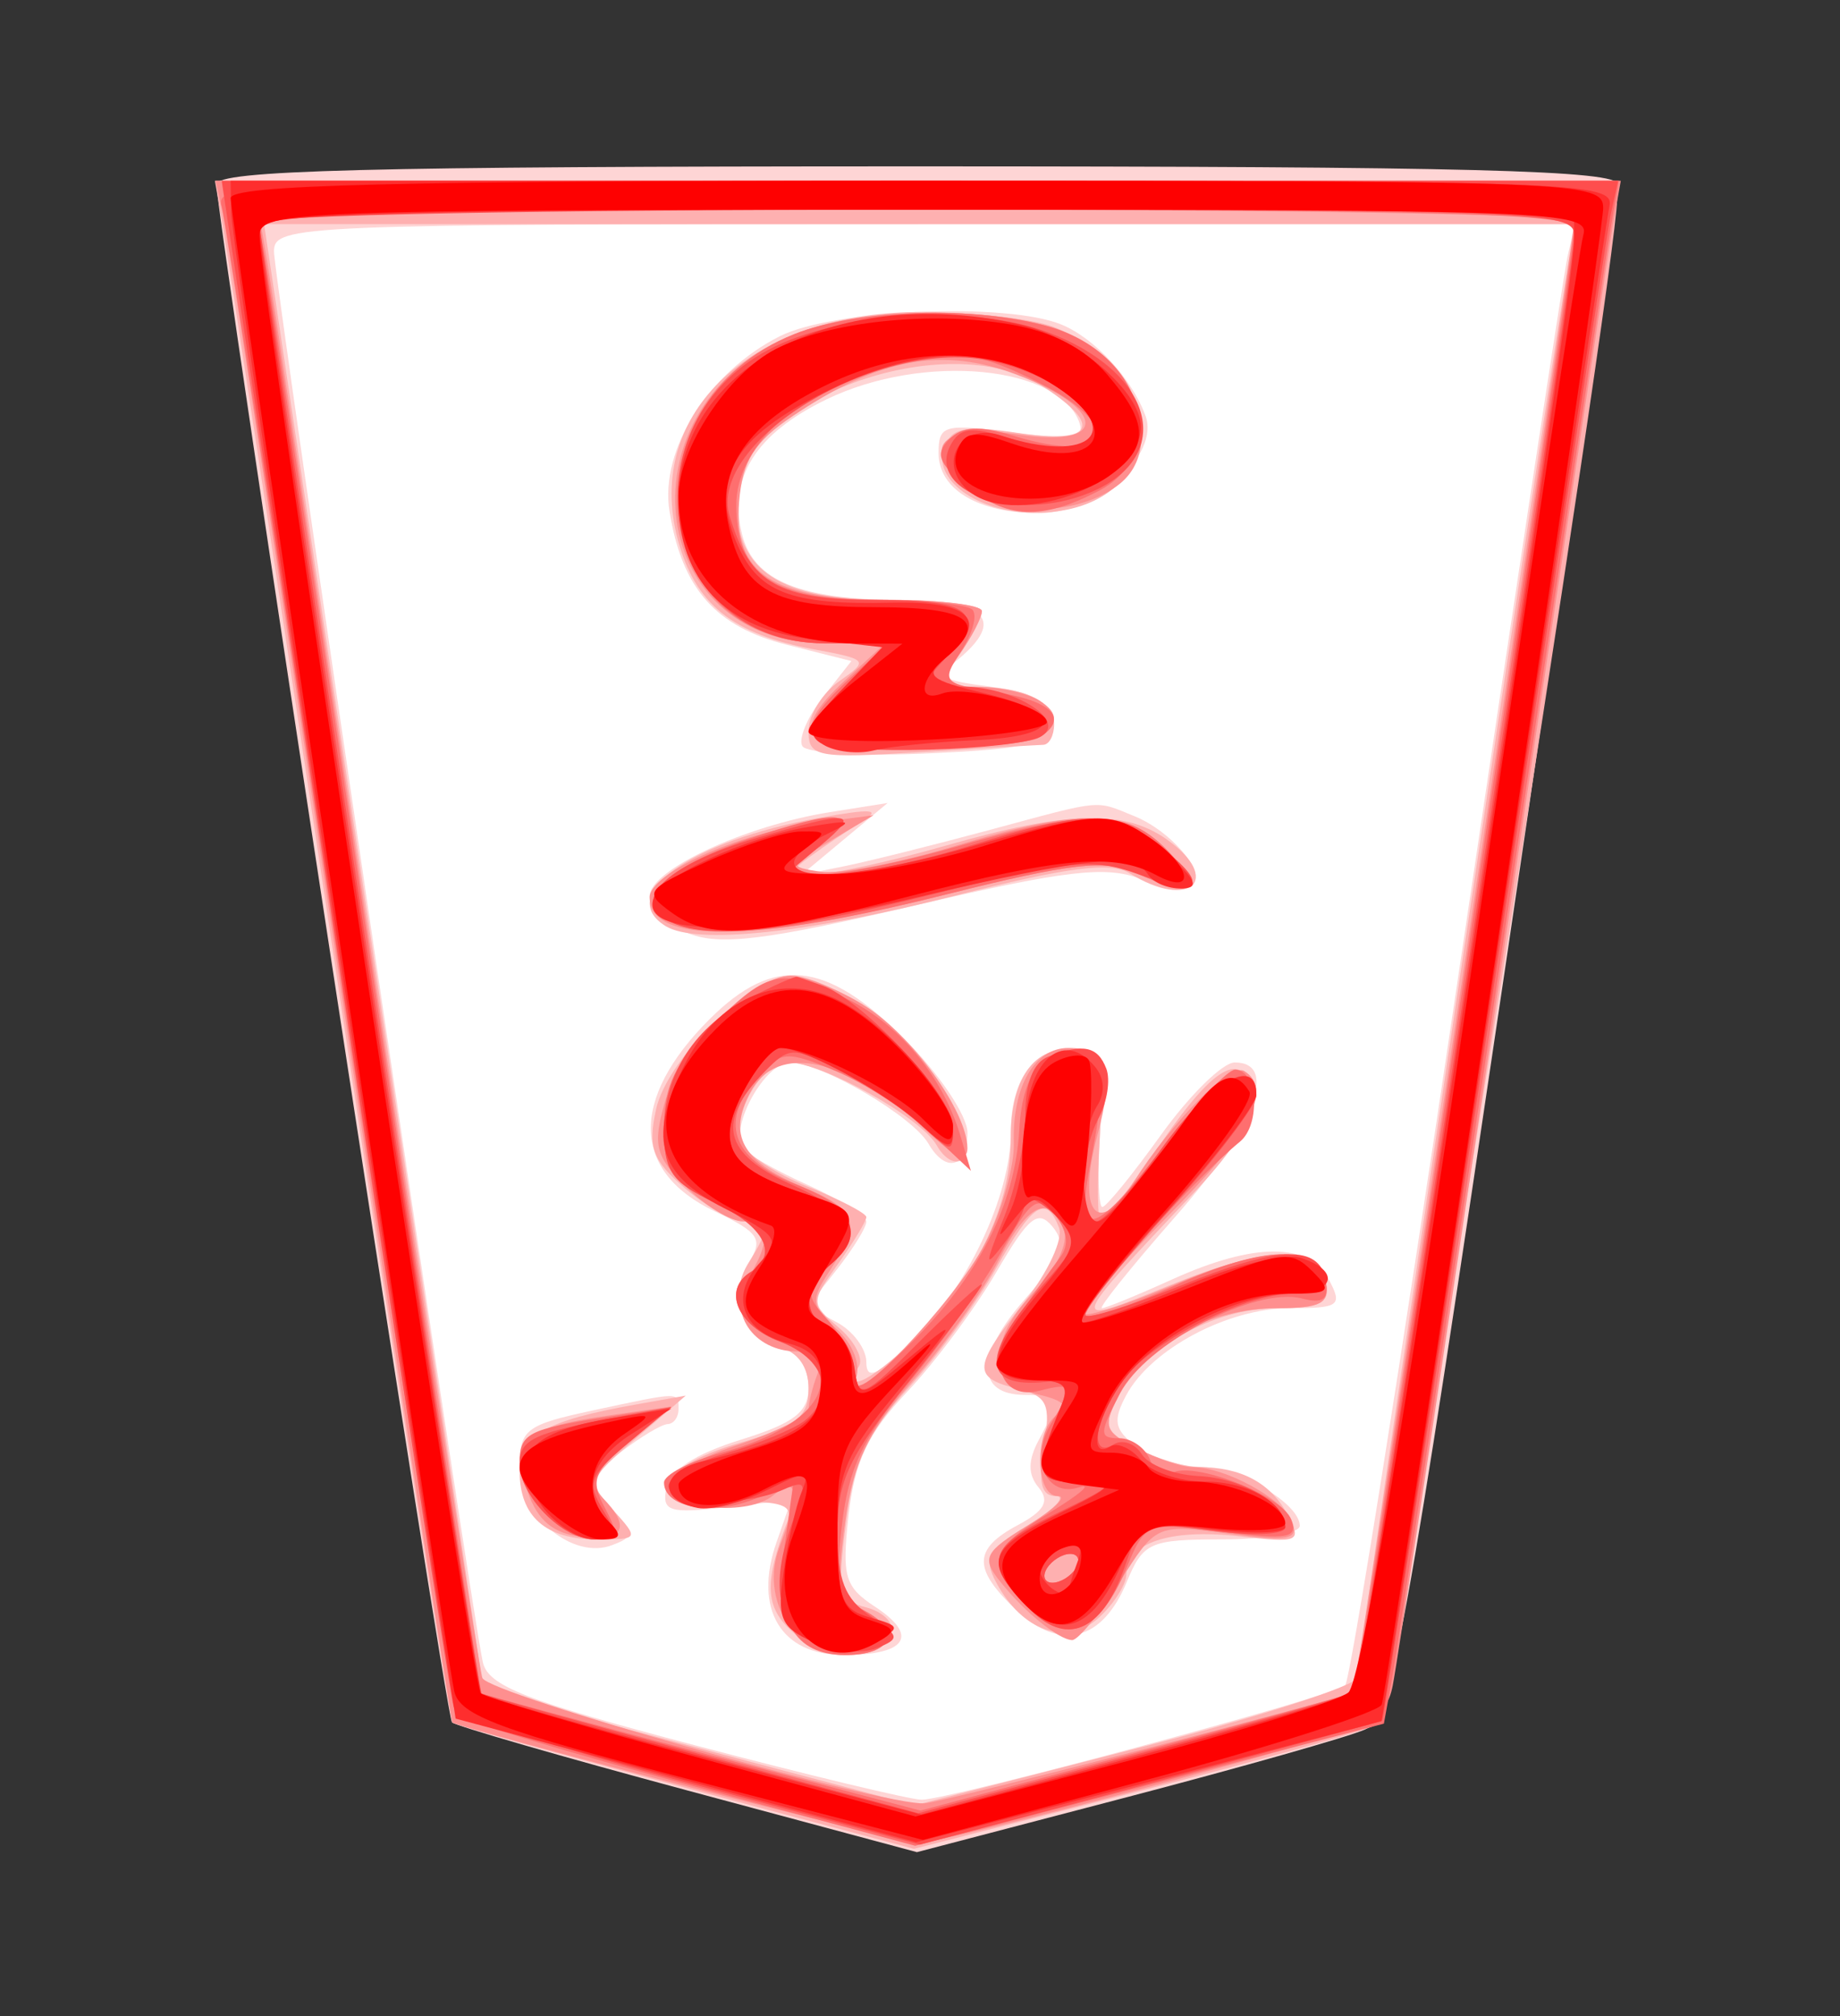 <?xml version="1.0" encoding="UTF-8" standalone="no"?>
<!-- Created with Inkscape (http://www.inkscape.org/) -->

<svg
   viewBox="0 0 35.35 38.72"
   id="svg3831"
   version="1.1"
   inkscape:version="1.3.2 (091e20e, 2023-11-25, custom)"
   sodipodi:docname="Uma.svg"
   xmlns:inkscape="http://www.inkscape.org/namespaces/inkscape"
   xmlns:sodipodi="http://sodipodi.sourceforge.net/DTD/sodipodi-0.dtd"
   xmlns="http://www.w3.org/2000/svg"
   xmlns:svg="http://www.w3.org/2000/svg"
   xmlns:rdf="http://www.w3.org/1999/02/22-rdf-syntax-ns#"
   xmlns:cc="http://creativecommons.org/ns#"
   xmlns:dc="http://purl.org/dc/elements/1.1/">
  <rect x="0" y="0" width="35.35" height="38.72" fill="#333333" stroke="none"/>
  <defs
     id="defs3833" />
  <sodipodi:namedview
     id="base"
     pagecolor="#ffffff"
     bordercolor="#666666"
     borderopacity="1.0"
     inkscape:pageopacity="0.0"
     inkscape:pageshadow="2"
     inkscape:zoom="14.178719"
     inkscape:cx="17.667322"
     inkscape:cy="19.36"
     inkscape:document-units="px"
     inkscape:current-layer="layer1"
     showgrid="false"
     inkscape:window-width="1292"
     inkscape:window-height="745"
     inkscape:window-x="-8"
     inkscape:window-y="-8"
     inkscape:window-maximized="1"
     fit-margin-top="0"
     fit-margin-left="0"
     fit-margin-right="0"
     fit-margin-bottom="0"
     inkscape:showpageshadow="0"
     inkscape:pagecheckerboard="1"
     inkscape:deskcolor="#d1d1d1" />
  <g
     inkscape:label="Layer 1"
     inkscape:groupmode="layer"
     id="layer1"
     transform="matrix(-0.647,0,0,-0.647,295.012,442.724)">
    <path
       sodipodi:nodetypes="cccccc"
       inkscape:connector-curvature="0"
       id="path3885"
       d="m 425.274,573.045 30.431,-9.218 31.441,8.839 16.415,104.046 -94.07,-0.505 z"
       style="fill:#ffffff;fill-opacity:1;stroke:none"
       transform="matrix(0.429,0,0,0.429,232.893,387.992)" />
    <path
       inkscape:connector-curvature="0"
       id="path3864"
       d="m 628.037,693.013 c -0.02,-0.688 3.458,-24.819 7.729,-53.626 7.052,-47.566 7.95,-52.458 9.786,-53.276 1.112,-0.495 8.546,-2.607 16.521,-4.693 l 14.5,-3.793 15.86,4.262 c 8.723,2.344 16.068,4.47 16.322,4.724 0.435,0.435 16.257,103.726 16.299,106.401 0.015,0.983 -10.337,1.25 -48.481,1.25 -38.114,0 -48.508,-0.268 -48.536,-1.25 z m 93.036,-4.633 c 0,-1.95 -13.643,-94.073 -14.457,-97.617 -0.378,-1.648 -2.973,-2.662 -14.751,-5.762 -7.861,-2.069 -14.893,-3.757 -15.627,-3.75 -1.98,0.018 -28.56,7.181 -29.303,7.897 -0.351,0.338 -3.845,22.215 -7.764,48.615 -3.919,26.4 -7.353,49.013 -7.631,50.25 l -0.506,2.25 h 45.019 c 43.422,0 45.019,-0.067 45.019,-1.883 z m -54.5,-5.062 c -2.325,-0.952 -4.92,-3.779 -5.838,-6.36 -0.946,-2.662 3.486,-6.694 7.358,-6.694 4.227,0 6.98,1.642 6.98,4.164 0,1.94 -0.375,2.044 -5.099,1.417 -3.956,-0.525 -5.003,-0.385 -4.671,0.621 1.327,4.02 10.813,4.924 17.534,1.67 4.905,-2.374 6.815,-5.43 5.835,-9.334 -0.811,-3.232 -4.025,-4.538 -11.164,-4.538 -5.772,0 -7.063,-1.414 -3.77,-4.128 1.483,-1.222 1.237,-1.427 -2.25,-1.872 -2.976,-0.38 -3.915,-0.948 -3.915,-2.365 0,-1.637 1.002,-1.913 8.189,-2.253 4.504,-0.213 8.435,0.011 8.736,0.498 0.301,0.487 -0.339,2.012 -1.422,3.389 l -1.969,2.503 4.466,1.125 c 4.938,1.243 7.272,3.9 8.126,9.248 0.679,4.256 -2.712,9.625 -7.647,12.104 -3.701,1.859 -15.694,2.356 -19.48,0.806 z m -5.035,-34.006 c -2.553,-1.035 -4.972,-3.875 -4.07,-4.777 0.374,-0.374 2.008,-0.179 3.631,0.433 2.431,0.918 5.197,0.589 15.712,-1.866 10.128,-2.365 13.329,-2.764 15.511,-1.934 1.512,0.576 2.75,1.749 2.75,2.607 0,1.8 -6.604,4.872 -12.486,5.806 l -3.986,0.633 2.986,-2.488 2.986,-2.488 -3,0.607 c -1.65,0.334 -6.179,1.465 -10.064,2.512 -7.909,2.133 -7.223,2.067 -9.971,0.953 z m 15.903,-15.417 c -2.425,-2.425 -4.368,-5.317 -4.368,-6.5 0,-2.41 1.497,-2.827 2.7,-0.753 1.107,1.909 7.42,5.613 9.574,5.617 1.737,0.004 4.197,-4.425 3.281,-5.907 -0.252,-0.408 -2.281,-1.564 -4.507,-2.568 -2.227,-1.004 -4.048,-2.147 -4.048,-2.539 0,-0.392 0.914,-1.876 2.032,-3.296 l 2.032,-2.583 -2.032,-1.087 c -1.117,-0.598 -2.032,-1.831 -2.032,-2.739 0,-1.264 -0.705,-0.976 -3.003,1.225 -3.916,3.752 -6.997,10.221 -6.997,14.691 0,3.904 -1.904,6.175 -4.702,5.607 -1.507,-0.305 -1.746,-1.21 -1.477,-5.583 0.177,-2.87 0.107,-5.218 -0.156,-5.218 -0.263,0 -2.094,2.25 -4.07,5 -1.976,2.75 -4.268,5 -5.094,5 -3.064,0 -1.36,-4.44 4.083,-10.639 3.072,-3.498 5.371,-6.361 5.109,-6.361 -0.261,0 -2.437,0.89 -4.835,1.978 -5.686,2.58 -9.486,2.588 -10.859,0.022 -0.983,-1.836 -0.76,-2 2.715,-2.004 4.279,-0.004 9.595,-2.838 11.3,-6.025 0.94,-1.756 0.818,-2.382 -0.686,-3.522 -1.006,-0.762 -2.966,-1.401 -4.357,-1.418 -2.708,-0.034 -6.973,-2.535 -6.973,-4.088 0,-0.519 2.42,-0.943 5.379,-0.943 5.02,0 5.461,-0.198 6.608,-2.967 1.681,-4.057 4.569,-4.8 7.599,-1.953 3.062,2.877 3.046,4.245 -0.073,5.913 -1.854,0.992 -2.219,1.656 -1.431,2.605 0.743,0.896 0.74,1.867 -0.012,3.272 -1.478,2.762 -1.365,3.13 0.962,3.13 3.392,0 3.403,2.742 0.026,6.587 -2.558,2.914 -2.926,3.867 -1.946,5.048 1.012,1.219 1.644,0.708 3.894,-3.145 1.478,-2.53 4.261,-6.263 6.184,-8.295 2.689,-2.841 3.622,-4.805 4.037,-8.498 0.479,-4.262 0.272,-4.979 -1.835,-6.359 -3.06,-2.005 -2.187,-3.337 2.189,-3.337 4.342,0 6.245,3.192 4.643,7.788 l -1.026,2.944 4.502,-0.507 c 3.975,-0.448 4.46,-0.292 4.147,1.336 -0.231,1.2 -2.011,2.358 -5.101,3.317 -3.783,1.175 -4.746,1.922 -4.746,3.682 0,1.365 0.762,2.407 1.995,2.729 2.598,0.679 3.628,3.485 2.149,5.853 -1.025,1.642 -0.728,2.089 2.373,3.568 5.746,2.74 5.875,7.745 0.343,13.277 -4.454,4.454 -8.044,4.093 -13.492,-1.354 z m 15.632,-25.632 c 0,-0.55 0.338,-1.01 0.75,-1.022 0.412,-0.012 1.863,-0.878 3.224,-1.923 2.381,-1.829 2.407,-1.975 0.707,-3.854 -1.643,-1.816 -1.649,-1.998 -0.083,-2.599 2.72,-1.044 6.402,2.027 6.402,5.339 0,2.667 -0.396,2.979 -5.049,3.977 -6.137,1.316 -5.951,1.314 -5.951,0.083 z"
       style="fill:#fed5d5"
       transform="matrix(0.429,0,0,0.429,138.493,381.496)" />
    <path
       inkscape:connector-curvature="0"
       id="path3862"
       d="m 628.101,692.013 c 0.119,-5.433 15.901,-105.087 16.723,-105.595 0.583,-0.36 8.011,-2.434 16.505,-4.609 l 15.445,-3.954 15.842,4.23 c 8.713,2.326 15.963,4.351 16.112,4.499 0.148,0.148 3.652,22.749 7.786,50.224 4.134,27.475 7.772,51.417 8.084,53.205 l 0.567,3.25 h -48.545 c -38.184,0 -48.539,-0.267 -48.518,-1.25 z m 90.779,-21 c -1.582,-10.588 -4.999,-33.423 -7.595,-50.746 l -4.718,-31.496 -14.916,-3.953 -14.916,-3.953 -15.33,3.926 c -8.432,2.159 -15.33,4.378 -15.33,4.931 0,1.287 -13.865,94.127 -14.604,97.792 l -0.555,2.75 h 45.421 45.421 z m -51.786,12.134 c -8.752,-3.492 -7.683,-12.948 1.452,-12.852 3.88,0.041 6.986,2.332 6.141,4.532 -0.52,1.355 -1.462,1.536 -5.125,0.987 -5.184,-0.777 -5.896,0.481 -1.793,3.169 6.739,4.416 21.305,-0.968 21.305,-7.875 0,-4.859 -3.047,-6.845 -10.5,-6.845 -3.575,0 -6.5,-0.35 -6.5,-0.777 0,-0.428 0.701,-1.778 1.557,-3 1.483,-2.117 1.44,-2.223 -0.918,-2.223 -3.506,0 -5.638,-0.986 -5.638,-2.607 0,-0.766 0.338,-1.404 0.75,-1.417 0.412,-0.013 4.237,-0.241 8.5,-0.505 7.18,-0.446 7.75,-0.338 7.75,1.467 0,1.072 -0.956,2.618 -2.124,3.436 -2.064,1.446 -2.014,1.508 1.75,2.208 5.64,1.047 8.218,3.123 9.42,7.585 2.375,8.819 -5.22,15.838 -17.045,15.753 -3.575,-0.026 -7.616,-0.492 -8.979,-1.036 z m 13.316,-34.241 c 1.01,-0.628 2.585,-1.691 3.5,-2.361 1.511,-1.106 1.48,-1.221 -0.34,-1.25 -1.102,-0.018 -5.15,0.868 -8.997,1.968 -8.411,2.405 -12.315,2.519 -15.277,0.443 -3.949,-2.766 -1.604,-4.945 2.541,-2.361 1.314,0.819 4.249,0.445 12.068,-1.538 10.279,-2.607 17.952,-3.414 20.062,-2.11 3.506,2.167 -1.736,5.87 -10.586,7.478 -3.74,0.679 -4.4,0.62 -2.971,-0.269 z m -0.439,-12.924 c -3.673,-2.466 -7.85,-9.1 -6.549,-10.401 0.441,-0.441 1.241,-0.014 1.78,0.948 1.077,1.925 7.918,5.735 10.296,5.735 1.848,0 3.928,-3.639 3.185,-5.573 -0.299,-0.779 -2.359,-2.143 -4.577,-3.03 -2.218,-0.888 -4.033,-1.833 -4.033,-2.101 0,-0.268 0.875,-1.716 1.944,-3.217 1.928,-2.707 1.928,-2.744 -0.043,-4.431 -1.093,-0.936 -1.716,-2.139 -1.385,-2.674 1.366,-2.21 -1.34,-0.746 -4.208,2.277 -4.236,4.464 -6.308,8.924 -6.308,13.578 0,4.248 -1.812,6.553 -4.702,5.982 -1.531,-0.302 -1.746,-1.206 -1.45,-6.083 0.191,-3.15 0.153,-5.728 -0.084,-5.728 -0.237,0 -2.147,2.491 -4.243,5.535 -3.794,5.509 -5.707,6.415 -6.367,3.014 -0.206,-1.06 1.433,-3.666 4.036,-6.417 9.001,-9.516 8.989,-9.471 1.841,-6.566 -6.891,2.8 -10.334,2.858 -10.844,0.184 -0.27,-1.419 0.39,-1.751 3.49,-1.757 4.268,-0.007 9.064,-2.706 10.898,-6.133 1.071,-2.002 0.923,-2.408 -1.297,-3.56 -1.379,-0.715 -3.318,-1.3 -4.31,-1.3 -2.902,0 -4.946,-1.091 -6.107,-3.26 -1.028,-1.921 -0.855,-1.999 3.398,-1.52 4.749,0.535 7.742,-0.475 7.742,-2.615 0,-0.712 0.863,-2.076 1.917,-3.03 2.212,-2.002 5.279,-0.946 7.093,2.443 0.899,1.68 0.569,2.268 -2.227,3.973 -1.805,1.101 -2.661,2.003 -1.902,2.005 1.012,0.003 1.233,0.914 0.827,3.415 -0.485,2.991 -0.255,3.486 1.869,4.019 3.113,0.781 3.051,1.505 -0.521,5.999 -1.619,2.037 -2.696,4.349 -2.393,5.138 0.884,2.304 1.816,1.703 4.348,-2.801 1.309,-2.329 4.029,-6.042 6.043,-8.25 2.89,-3.168 3.808,-5.14 4.349,-9.347 0.626,-4.859 0.501,-5.38 -1.4,-5.877 -1.147,-0.3 -1.92,-1.051 -1.717,-1.668 0.621,-1.889 4.763,-1.887 6.852,0.003 1.88,1.701 1.95,3.372 0.32,7.621 -0.427,1.114 0.406,1.413 3.746,1.343 5.982,-0.125 5.714,2.287 -0.455,4.086 -3.929,1.145 -4.75,1.792 -4.75,3.738 0,1.51 0.715,2.54 1.995,2.875 2.589,0.677 3.63,3.482 2.163,5.83 -1.507,2.413 -1.46,2.881 0.286,2.881 0.794,0 2.649,1.037 4.123,2.304 2.248,1.934 2.567,2.811 1.986,5.458 -0.771,3.511 -6.623,9.238 -9.439,9.238 -1,0 -3.346,-1.026 -5.215,-2.281 z m 16.032,-29.718 c 3.358,-2.885 3.391,-2.989 1.595,-4.974 -1.803,-1.993 -1.784,-2.027 1.12,-2.027 3.555,0 5.355,1.588 5.355,4.725 0,2.47 -1.781,3.494 -8,4.6 l -3.5,0.623 z"
       style="fill:#feb0b0"
       transform="matrix(0.429,0,0,0.429,138.493,381.496)" />
    <path
       inkscape:connector-curvature="0"
       id="path3860"
       d="m 628.429,690.013 c 0.318,-1.788 3.75,-24.625 7.626,-50.75 3.876,-26.125 7.288,-48.678 7.583,-50.117 0.501,-2.449 1.52,-2.881 15.911,-6.75 8.457,-2.273 16.055,-4.133 16.886,-4.133 1.26,0 31.821,7.906 32.292,8.354 0.084,0.08 3.584,23.096 7.778,51.146 4.193,28.05 7.845,52.013 8.116,53.25 l 0.491,2.25 h -48.63 -48.63 z m 93.167,-2 c -0.312,-1.788 -3.715,-24.4 -7.562,-50.25 -3.847,-25.85 -7.169,-47.488 -7.383,-48.084 -0.396,-1.105 -27.806,-8.87 -30.626,-8.677 -1.28,0.088 -29.038,7.28 -29.641,7.68 -0.207,0.137 -15.317,100.615 -15.313,101.831 10e-4,0.412 20.497,0.75 45.547,0.75 h 45.545 z m -54.229,-4.857 c -5.339,-1.544 -8.261,-8.016 -4.884,-10.819 2.702,-2.242 7.956,-2.407 10.521,-0.33 3.498,2.833 1.904,4.504 -3.521,3.69 -6.156,-0.923 -6.077,1.764 0.122,4.131 5.193,1.983 9.565,1.185 15.558,-2.84 2.668,-1.792 3.475,-3.077 3.714,-5.912 0.424,-5.038 -2.318,-6.813 -10.527,-6.813 -3.453,0 -6.277,-0.35 -6.277,-0.777 0,-0.428 0.701,-1.778 1.557,-3 1.498,-2.138 1.45,-2.223 -1.25,-2.238 -1.544,-0.008 -3.478,-0.44 -4.298,-0.958 -2.812,-1.778 0.534,-3.175 8.031,-3.353 8.359,-0.199 9.597,0.906 5.391,4.804 l -2.722,2.523 h 4.13 c 12.591,0 14.258,16.543 2.154,21.386 -4.373,1.75 -12.586,1.985 -17.698,0.507 z m -8.295,-36.393 c -2.52,-2.682 -1.618,-3.194 2.4,-1.363 2.024,0.922 4.481,0.639 13.017,-1.5 13.487,-3.38 20.583,-3.454 20.583,-0.215 0,1.655 -6.124,4.439 -11.264,5.121 l -4.236,0.562 3,-1.777 c 2.911,-1.725 2.931,-1.788 0.686,-2.13 -1.273,-0.194 -5.393,0.582 -9.155,1.725 -9.056,2.751 -12.131,2.664 -15.031,-0.422 z m 21.241,-10.495 c -3.342,-2.037 -7.23,-7.38 -7.237,-9.942 -0.003,-0.975 0.881,-0.612 2.746,1.128 5.536,5.163 10.411,6.246 12.292,2.731 1.561,-2.917 0.549,-4.777 -3.528,-6.48 -3.913,-1.635 -4.199,-2.466 -2.006,-5.814 1.377,-2.101 1.339,-2.456 -0.433,-4.059 -1.131,-1.024 -1.698,-2.447 -1.358,-3.413 1.052,-2.99 -6.844,5.249 -8.951,9.339 -1.132,2.197 -2.02,5.316 -1.974,6.931 0.111,3.897 -1.424,6.574 -3.769,6.574 -2.78,0 -3.252,-1.441 -1.996,-6.104 1.416,-5.258 -0.031,-7.101 -2.509,-3.197 -2.7,4.253 -6.722,8.294 -7.672,7.707 -2.03,-1.254 -0.434,-4.268 5.347,-10.101 3.407,-3.437 5.994,-6.448 5.75,-6.69 -0.244,-0.242 -3.077,0.671 -6.294,2.029 -6.469,2.731 -9.956,2.766 -10.463,0.106 -0.268,-1.406 0.379,-1.75 3.289,-1.75 4.683,0 9.105,-2.323 10.883,-5.716 1.322,-2.523 1.254,-2.772 -1.089,-3.987 -1.374,-0.713 -3.101,-1.296 -3.838,-1.296 -2.276,0 -6.293,-2.194 -6.897,-3.767 -0.482,-1.255 0.228,-1.39 4.413,-0.834 4.986,0.661 4.988,0.661 7.532,-3.369 1.399,-2.217 2.876,-4.016 3.282,-3.998 0.972,0.042 3.406,2.045 5.077,4.178 1.178,1.504 0.937,1.956 -2,3.746 -1.837,1.12 -2.777,2.038 -2.089,2.04 1.62,0.005 1.628,4.652 0.01,5.652 -0.837,0.517 -0.433,0.957 1.245,1.353 3.477,0.821 3.664,3.692 0.458,7.038 -1.638,1.71 -2.484,3.462 -2.124,4.401 0.974,2.538 2.496,1.803 4.538,-2.19 1.055,-2.062 3.707,-5.779 5.893,-8.259 3.104,-3.52 4.131,-5.641 4.686,-9.67 0.635,-4.619 0.488,-5.28 -1.401,-6.291 -2.591,-1.387 -1.788,-3.029 1.481,-3.029 3.47,0 5.83,3.906 4.491,7.43 -1.458,3.835 -1.319,5.057 0.413,3.62 1.728,-1.434 6.753,-1.019 7.284,0.603 0.211,0.644 -1.852,1.893 -4.673,2.83 -2.778,0.923 -5.051,2.055 -5.051,2.515 0,0.461 -0.273,1.55 -0.607,2.42 -0.428,1.115 -0.021,1.582 1.378,1.582 3.05,0 4.886,2.72 3.419,5.068 -1.616,2.588 -1.495,3.932 0.356,3.932 0.85,0 2.63,1.085 3.956,2.41 2.088,2.088 2.285,2.857 1.473,5.75 -1.051,3.744 -6.093,8.842 -8.741,8.836 -0.954,-0.002 -3.201,-0.898 -4.993,-1.991 z m -12.741,-39.005 c 0.34,-0.55 0.168,-1 -0.382,-1 -0.55,0 -1.278,0.45 -1.618,1 -0.34,0.55 -0.168,1 0.382,1 0.55,0 1.278,-0.45 1.618,-1 z m 29,8.673 c 2.41,-2.027 2.754,-2.774 1.75,-3.798 -2.002,-2.042 -1.457,-3.031 1.482,-2.691 1.936,0.224 3.012,1.119 3.695,3.072 1.233,3.526 0.265,4.471 -5.426,5.292 l -4.5,0.649 z"
       style="fill:#fe8f8f"
       transform="matrix(0.429,0,0,0.429,138.493,381.496)" />
    <path
       inkscape:connector-curvature="0"
       id="path3858"
       d="m 628.55,690.013 c 0.312,-1.788 3.717,-24.4 7.567,-50.25 3.85,-25.85 7.254,-48.406 7.566,-50.124 l 0.566,-3.124 16.221,-4.225 16.221,-4.225 15.441,4.149 c 8.492,2.282 15.745,4.464 16.116,4.849 0.371,0.385 4.11,23.65 8.309,51.7 4.199,28.05 7.863,51.788 8.142,52.75 0.479,1.65 -2.279,1.75 -48.104,1.75 H 627.983 Z m 93.166,-2 c -0.319,-1.788 -3.794,-24.85 -7.722,-51.25 -3.928,-26.4 -7.205,-48.067 -7.282,-48.15 -0.077,-0.082 -6.945,-1.941 -15.263,-4.131 l -15.124,-3.981 -14.876,3.984 c -8.182,2.191 -14.983,4.082 -15.114,4.201 -0.297,0.272 -15.26,99.616 -15.262,101.326 -7.1e-4,0.982 9.788,1.25 45.61,1.25 h 45.611 z m -54.348,-4.857 c -6.407,-1.853 -8.432,-8.736 -3.344,-11.367 3.924,-2.029 6.341,-1.923 9.189,0.403 1.869,1.527 2.106,2.189 1.135,3.175 -0.905,0.921 -2.082,0.983 -4.506,0.24 -6.538,-2.007 -7.82,0.569 -1.809,3.636 4.499,2.295 6.031,2.428 11.259,0.976 5.712,-1.586 9.781,-5.492 9.781,-9.39 0,-4.849 -2.527,-6.566 -9.662,-6.566 -3.303,0 -6.306,-0.302 -6.675,-0.67 -0.369,-0.369 -0.018,-1.665 0.778,-2.881 1.396,-2.131 1.307,-2.234 -2.496,-2.842 -3.854,-0.616 -4.992,-1.842 -2.906,-3.131 0.571,-0.353 4.244,-0.717 8.162,-0.809 8.183,-0.192 9.308,0.852 5.112,4.743 l -2.793,2.59 h 4.317 c 12.396,0 14.071,16.619 2.156,21.386 -4.373,1.75 -12.586,1.985 -17.698,0.507 z m -8.295,-36.393 c -2.52,-2.682 -1.618,-3.194 2.4,-1.363 2.024,0.922 4.481,0.639 13.017,-1.5 10.892,-2.729 17.043,-3.264 19.519,-1.697 2.166,1.371 -0.143,3.603 -5.676,5.488 -6.346,2.162 -8.033,2.033 -5.121,-0.394 l 2.361,-1.967 -2.503,-0.033 c -1.377,-0.018 -5.65,0.867 -9.497,1.967 -9.153,2.618 -11.652,2.531 -14.5,-0.5 z m 22.218,-10.163 c -3.538,-1.744 -6.507,-5.341 -7.706,-9.337 l -0.75,-2.5 2.869,2.697 c 1.578,1.483 4.502,3.379 6.497,4.213 3.346,1.398 3.755,1.376 5.25,-0.276 2.854,-3.154 2.032,-5.752 -2.379,-7.517 -4.367,-1.747 -4.872,-2.995 -2.345,-5.788 1.54,-1.702 1.54,-1.956 0,-3.657 -0.91,-1.006 -1.655,-2.672 -1.655,-3.703 0,-1.496 -0.8,-1.093 -3.967,2 -4.768,4.656 -7.331,9.67 -7.622,14.913 -0.221,3.976 -1.755,5.832 -4.41,5.337 -1.576,-0.294 -1.653,-1.723 -0.436,-8.102 0.973,-5.102 -0.473,-4.593 -5.374,1.89 -2.076,2.747 -4.2,4.994 -4.719,4.994 -1.548,0 -1.798,-3.778 -0.33,-4.984 3.404,-2.796 11.183,-11.525 10.701,-12.008 -0.296,-0.296 -3.078,0.626 -6.183,2.047 -6.129,2.806 -9.955,2.906 -10.457,0.272 -0.234,-1.226 0.204,-1.535 1.641,-1.159 3.222,0.843 10.825,-3.125 12.612,-6.581 1.437,-2.778 1.44,-3.088 0.04,-3.088 -0.856,0 -1.815,-0.672 -2.13,-1.494 -0.315,-0.822 -0.985,-1.24 -1.488,-0.929 -1.435,0.887 -7.634,-1.505 -8.283,-3.197 -0.497,-1.295 0.215,-1.423 4.751,-0.856 5.273,0.659 5.351,0.63 6.633,-2.467 1.894,-4.572 4.258,-5.5 6.886,-2.704 2.919,3.107 2.724,3.897 -1.612,6.534 -2.062,1.254 -2.945,2.025 -1.962,1.713 2.292,-0.727 3.429,2.021 1.87,4.518 -1.573,2.519 -1.475,2.777 0.83,2.174 1.263,-0.33 2.215,0.071 2.61,1.101 0.546,1.424 -0.244,3.021 -4.04,8.162 -0.617,0.836 -0.479,1.834 0.401,2.894 1.195,1.44 1.609,1.147 3.763,-2.666 1.331,-2.356 4.209,-6.414 6.394,-9.017 3.055,-3.639 4.109,-5.869 4.556,-9.647 0.513,-4.329 0.326,-5.051 -1.573,-6.067 -2.596,-1.389 -1.867,-3.053 1.338,-3.053 3.562,0 4.92,2.381 4.23,7.415 l -0.601,4.387 2.82,-1.064 c 2.955,-1.116 6.115,-0.499 6.115,1.193 0,0.546 -1.78,1.472 -3.955,2.058 -7.102,1.912 -9.135,5.785 -4.045,7.706 2.944,1.111 3.974,3.586 2,4.806 -1.96,1.211 -0.947,3.155 2.5,4.799 3.047,1.453 3.5,2.137 3.5,5.285 0,2.779 -0.787,4.403 -3.4,7.016 -3.84,3.84 -4.767,4.012 -9.382,1.737 z m -13.718,-39.337 c 0.34,-0.55 0.168,-1 -0.382,-1 -0.55,0 -1.278,0.45 -1.618,1 -0.34,0.55 -0.168,1 0.382,1 0.55,0 1.278,-0.45 1.618,-1 z m 28.885,8.761 c 2.518,-2.084 2.736,-2.667 1.715,-4.575 -1.011,-1.888 -0.914,-2.187 0.71,-2.187 2.235,0 5.19,3 5.19,5.27 0,2.062 -0.549,2.354 -6,3.19 l -4.5,0.69 z"
       style="fill:#fe6f6f"
       transform="matrix(0.429,0,0,0.429,138.493,381.496)" />
    <path
       inkscape:connector-curvature="0"
       id="path3856"
       d="m 628.532,691.013 c 0.273,-1.238 3.903,-25.184 8.066,-53.214 4.163,-28.03 7.66,-51.017 7.772,-51.082 0.112,-0.065 7.356,-2.02 16.098,-4.345 l 15.895,-4.227 15.958,4.245 c 8.777,2.335 16.121,4.724 16.32,5.309 0.199,0.585 3.892,24.576 8.207,53.313 l 7.845,52.25 h -48.329 -48.329 z m 93.541,-0.65 c 0,-1.256 -15.099,-101.534 -15.32,-101.746 -0.099,-0.095 -6.951,-2.001 -15.228,-4.236 l -15.048,-4.064 -14.91,4.014 c -8.201,2.208 -15.076,4.18 -15.279,4.383 -0.443,0.443 -15.213,98.295 -15.214,100.799 -9.8e-4,1.641 2.832,1.75 45.499,1.75 26.297,0 45.5,-0.38 45.5,-0.9 z m -54.487,-7.554 c -7.411,-2.739 -8.998,-8.61 -3.005,-11.114 5.245,-2.192 11.621,0.123 9.553,3.468 -0.67,1.085 -1.516,1.105 -4.535,0.109 -2.849,-0.94 -3.98,-0.951 -4.869,-0.046 -1.583,1.612 2.328,4.756 7.01,5.634 7.693,1.443 19.364,-5.657 17.789,-10.823 -1.421,-4.66 -3.373,-5.775 -10.112,-5.775 -6.728,0 -7.69,-0.856 -4.69,-4.171 1.568,-1.733 1.499,-1.829 -1.309,-1.829 -3.534,0 -7.256,-2.32 -5.482,-3.416 1.63,-1.007 13.89,-1.354 15.378,-0.435 0.875,0.541 0.392,1.623 -1.696,3.803 l -2.92,3.047 h 4.264 c 11.495,0 14.053,15.439 3.404,20.552 -4.989,2.395 -13.736,2.858 -18.781,0.994 z m -7.931,-35.66 c -3.41,-2.683 -2.712,-3.424 1.716,-1.823 3.01,1.088 4.796,0.909 14.044,-1.408 11.07,-2.774 16.176,-3.245 18.593,-1.716 2.286,1.446 -0.375,3.817 -6.237,5.558 -6.646,1.974 -7.394,1.898 -4.559,-0.464 l 2.361,-1.967 -3.161,-0.033 c -1.738,-0.018 -6.013,0.861 -9.5,1.954 -8.042,2.521 -9.942,2.506 -13.257,-0.101 z m 23.418,-9.586 c -2.784,-1.006 -9,-7.69 -9,-9.677 0,-1.936 0.04,-1.935 2.25,0.086 1.238,1.132 3.771,2.827 5.63,3.767 3.22,1.629 3.464,1.623 5.174,-0.133 3.358,-3.448 2.845,-5.653 -1.804,-7.759 -4.482,-2.031 -5.222,-3.532 -2.75,-5.583 1.893,-1.571 1.929,-3.621 0.078,-4.332 -0.782,-0.3 -1.57,-1.586 -1.75,-2.857 -0.31,-2.186 -0.557,-2.081 -4.578,1.939 -2.337,2.337 -4.25,4.082 -4.25,3.877 0,-0.205 2.25,-3.187 5,-6.627 4.235,-5.298 5,-6.905 5,-10.505 0,-3.288 -0.509,-4.597 -2.25,-5.78 -2.084,-1.416 -2.116,-1.583 -0.436,-2.253 0.998,-0.398 2.91,-0.225 4.25,0.386 2.672,1.218 3.149,4.147 1.418,8.702 -0.902,2.373 -0.816,2.59 0.75,1.899 2.664,-1.176 7.528,-1.093 7.951,0.136 0.205,0.596 -1.552,1.655 -3.905,2.353 -2.353,0.698 -4.84,1.729 -5.528,2.289 -2.174,1.773 -1.368,4.291 1.75,5.468 2.944,1.111 3.974,3.586 2,4.806 -1.96,1.211 -0.947,3.155 2.5,4.799 2.954,1.409 3.5,2.183 3.5,4.963 0,3.975 -2.117,7.231 -6.011,9.244 -1.589,0.822 -3.024,1.459 -3.189,1.415 -0.165,-0.043 -0.975,-0.323 -1.8,-0.621 z m -19.608,-5.722 c -0.3,-0.782 -0.061,-2.327 0.531,-3.434 1.31,-2.447 1.422,-7.144 0.171,-7.144 -0.498,0 -2.523,2.25 -4.498,5 -3.39,4.718 -6.595,6.534 -6.595,3.736 0,-0.695 2.754,-4.316 6.121,-8.046 3.366,-3.73 5.932,-6.971 5.702,-7.201 -0.231,-0.231 -3.235,0.718 -6.677,2.108 -6.483,2.619 -9.182,2.797 -9.896,0.653 -0.262,-0.788 0.553,-1.25 2.207,-1.25 3.454,0 10.008,-3.398 11.977,-6.209 1.806,-2.579 2.092,-5.234 0.454,-4.222 -0.611,0.378 -1.489,0.076 -1.951,-0.671 -0.462,-0.747 -2.214,-1.427 -3.895,-1.511 -3.1,-0.156 -6.042,-1.882 -6.042,-3.544 0,-0.516 2.172,-0.624 5.007,-0.248 4.938,0.655 5.022,0.621 6.105,-2.487 1.591,-4.564 4.092,-5.585 6.75,-2.756 3.016,3.211 2.711,4.147 -2.112,6.486 -4.049,1.964 -4.114,2.063 -1.383,2.111 2.956,0.051 3.07,0.603 1.111,5.375 -0.524,1.276 -0.332,1.767 0.637,1.632 4.812,-0.672 5.128,1.558 0.904,6.37 -2.957,3.368 -2.965,3.411 -1,5.19 1.09,0.986 1.982,1.36 1.982,0.83 0,-0.53 0.673,-1.837 1.495,-2.905 1.327,-1.723 1.327,-1.523 0,1.777 -0.822,2.045 -1.495,5.259 -1.495,7.143 0,2.201 -0.565,3.642 -1.582,4.032 -2.437,0.935 -3.432,0.734 -4.027,-0.815 z m 4.108,-34.578 c 0.34,-0.55 0.168,-1 -0.382,-1 -0.55,0 -1.278,0.45 -1.618,1 -0.34,0.55 -0.168,1 0.382,1 0.55,0 1.278,-0.45 1.618,-1 z m 29,8.647 c 2.651,-2.215 2.853,-2.748 1.742,-4.577 -1.095,-1.801 -1.018,-2.07 0.595,-2.07 2.209,0 5.163,3.01 5.163,5.261 0,1.655 -1.021,2.128 -7,3.241 l -3.5,0.651 z"
       style="fill:#fe4e4e"
       transform="matrix(0.429,0,0,0.429,138.493,381.496)" />
    <path
       inkscape:connector-curvature="0"
       id="path3854"
       d="m 628.636,691.513 c 0.207,-0.963 3.81,-24.925 8.007,-53.25 4.197,-28.325 7.698,-51.534 7.781,-51.576 0.082,-0.042 7.361,-1.943 16.174,-4.224 l 16.024,-4.148 15.94,4.275 15.94,4.275 7.742,50.949 c 4.258,28.022 7.762,51.961 7.786,53.199 l 0.044,2.25 h -47.906 c -45.102,0 -47.884,-0.102 -47.531,-1.75 z m 93.435,-1.5 c -0.005,-2.364 -14.945,-101.031 -15.362,-101.448 -0.229,-0.229 -7.167,-2.198 -15.417,-4.374 l -15,-3.958 -14.726,3.965 c -8.099,2.181 -14.966,4.205 -15.259,4.498 -0.597,0.597 -15.184,96.782 -15.214,100.317 l -0.019,2.25 h 45.5 c 35.735,0 45.499,-0.268 45.498,-1.25 z m -52.813,-6.739 c -3.863,-0.914 -8.185,-4.626 -8.185,-7.03 0,-4.05 9.134,-7.246 12.135,-4.246 1.911,1.911 0.217,4.516 -2.38,3.661 -6.366,-2.095 -8.833,0.367 -3.578,3.571 4.493,2.739 9.387,2.553 15.707,-0.596 6.27,-3.124 7.951,-5.939 6.148,-10.292 -1.475,-3.561 -3.697,-4.441 -10.782,-4.269 -5.549,0.134 -6.843,-1.242 -3.654,-3.889 1.394,-1.157 1.047,-1.457 -2.75,-2.372 -5.78,-1.394 -5.434,-2.998 0.703,-3.257 2.723,-0.115 5.855,-0.433 6.96,-0.708 1.105,-0.275 2.672,-0.09 3.482,0.411 1.227,0.758 1.006,1.4 -1.315,3.822 l -2.789,2.911 4.773,0.538 c 6.05,0.682 9.339,4.083 9.339,9.656 0,9.3 -11.32,15.047 -23.815,12.09 z m -9.879,-36.479 c -2.155,-1.896 -2.413,-2.476 -1.115,-2.5 0.93,-0.017 1.969,0.418 2.309,0.968 0.955,1.546 4.079,1.234 16.181,-1.616 11.335,-2.669 18.912,-2.701 18.061,-0.077 -0.503,1.552 -6.294,4.243 -10.742,4.992 -3.035,0.511 -3.201,0.444 -1.25,-0.508 1.238,-0.603 2.25,-1.478 2.25,-1.944 0,-1.425 -5.147,-0.95 -12.5,1.153 -8.909,2.548 -9.802,2.516 -13.194,-0.468 z m 23.125,-9.993 c -3.472,-1.46 -8.431,-6.924 -8.431,-9.29 0,-1.327 0.381,-1.249 2.25,0.46 2.445,2.235 8.032,5.291 9.675,5.291 0.563,0 1.739,-1.382 2.612,-3.072 1.909,-3.692 0.972,-5.275 -4.117,-6.955 -3.662,-1.209 -4.34,-2.965 -1.92,-4.974 1.893,-1.571 1.929,-3.621 0.078,-4.332 -0.782,-0.3 -1.57,-1.543 -1.75,-2.761 -0.323,-2.187 -0.372,-2.179 -3.828,0.689 -3.433,2.848 -3.418,2.805 0.75,-2.235 3.747,-4.53 4.25,-5.73 4.25,-10.133 0,-4.325 -0.301,-5.079 -2.25,-5.627 -2.127,-0.598 -2.148,-0.692 -0.391,-1.727 1.356,-0.799 2.541,-0.784 4.377,0.052 2.202,1.003 2.451,1.613 1.989,4.861 -0.291,2.043 -0.841,4.488 -1.223,5.435 -0.646,1.6 -0.476,1.612 2.402,0.177 1.703,-0.849 3.846,-1.399 4.763,-1.221 2.811,0.545 2.58,2.547 -0.374,3.238 -6.145,1.438 -8.294,2.782 -8.294,5.187 0,1.664 0.715,2.539 2.428,2.969 3.15,0.791 4.045,3.249 2.003,5.505 -1.516,1.675 -1.361,1.918 2.476,3.876 4.59,2.342 5.248,4.915 2.577,10.08 -2.24,4.332 -6.222,6.117 -10.052,4.506 z m -18.251,-4.823 c -0.675,-0.814 -0.726,-1.82 -0.138,-2.75 1.246,-1.97 1.213,-7.966 -0.043,-7.966 -0.551,0 -2.618,2.25 -4.594,5 -3.398,4.73 -6.418,6.501 -6.393,3.75 0.006,-0.688 2.968,-4.513 6.583,-8.5 3.614,-3.987 6.071,-7.25 5.459,-7.25 -0.612,0 -3.833,1.145 -7.157,2.544 -3.416,1.438 -6.881,2.278 -7.97,1.933 -2.794,-0.887 -2.361,-2.476 0.673,-2.476 3.594,0 9.067,-2.759 11.428,-5.762 1.987,-2.527 2.733,-5.826 1.086,-4.808 -0.488,0.301 -1.443,-0.122 -2.122,-0.941 -0.68,-0.819 -2.666,-1.489 -4.413,-1.489 -2.989,0 -5.578,-1.463 -5.578,-3.153 0,-0.414 2.229,-0.489 4.952,-0.166 4.913,0.582 4.966,0.558 6.685,-3.047 1.911,-4.007 4.166,-4.613 6.707,-1.805 2.456,2.714 2.083,3.562 -2.595,5.912 -4.078,2.048 -4.134,2.138 -1.383,2.197 2.946,0.064 3.067,0.63 1.14,5.312 -0.578,1.403 -0.204,1.75 1.887,1.75 3.391,0 3.303,1.747 -0.302,6.038 -2.662,3.168 -2.777,3.61 -1.353,5.203 1.478,1.654 1.625,1.654 2.964,0 1.275,-1.575 1.308,-1.533 0.353,0.444 -0.58,1.201 -1.055,3.699 -1.055,5.55 0,4.769 -2.587,7.174 -4.82,4.482 z m 3.82,-34.764 c 0,-0.459 -0.45,-1.112 -1,-1.452 -0.55,-0.34 -1,-0.403 -1,-0.141 0,0.262 -0.275,1.194 -0.611,2.07 -0.447,1.166 -0.179,1.427 1,0.975 0.886,-0.34 1.611,-0.994 1.611,-1.452 z m 28.25,9.342 c 2.931,-1.873 3.507,-4.137 1.55,-6.094 -0.933,-0.933 -0.716,-1.2 0.977,-1.2 1.232,0 2.905,1.111 3.854,2.56 2.131,3.252 0.668,4.918 -5.131,5.849 l -4,0.642 z"
       style="fill:#fe2e2e"
       transform="matrix(0.429,0,0,0.429,138.493,381.496)" />
    <path
       inkscape:connector-curvature="0"
       id="path3852"
       d="m 629.073,691.36 c 0,-1.923 14.787,-101.812 15.324,-103.519 0.16,-0.507 7.369,-2.822 16.022,-5.146 l 15.732,-4.224 16.003,4.146 c 13.353,3.459 16.076,4.477 16.443,6.146 0.655,2.978 15.475,101.904 15.475,103.3 0,0.916 -11.225,1.2 -47.5,1.2 -46.025,0 -47.5,-0.059 -47.5,-1.903 z m 93,-1.883 c 0,-3.105 -14.745,-100.292 -15.3,-100.848 -0.292,-0.292 -7.185,-2.331 -15.319,-4.533 l -14.789,-4.003 -14.328,3.747 c -7.88,2.061 -14.914,4.236 -15.631,4.834 -0.829,0.691 -3.935,18.935 -8.529,50.087 -3.974,26.95 -7.454,49.788 -7.732,50.75 -0.477,1.649 2.161,1.75 45.561,1.75 43.556,0 46.067,-0.097 46.067,-1.786 z m -51.913,-6.142 c -2.948,-0.501 -5.189,-1.652 -6.75,-3.467 -2.919,-3.393 -2.946,-5.065 -0.114,-7.049 4.053,-2.839 11.742,-1.512 10.469,1.806 -0.494,1.287 -1.143,1.375 -3.658,0.499 -6.061,-2.113 -8.09,0.913 -2.783,4.149 4.214,2.57 10.016,2.523 15.486,-0.125 5.48,-2.653 7.662,-5.796 6.788,-9.776 -0.98,-4.464 -3.059,-5.61 -10.178,-5.61 -6.464,0 -7.854,-1.004 -4.846,-3.5 1.819,-1.509 1.981,-3.116 0.25,-2.473 -1.634,0.606 -7.25,-0.933 -7.25,-1.987 0,-0.449 3.712,-0.995 8.25,-1.213 4.895,-0.235 8.25,-0.005 8.25,0.566 0,0.529 -1.462,2.115 -3.25,3.524 l -3.25,2.561 3.101,0.011 c 7.363,0.026 12.405,4.18 12.395,10.211 -0.005,3.28 -3.427,8.454 -6.715,10.154 -3.69,1.908 -10.7,2.652 -16.194,1.718 z m -9.864,-35.629 c -2.782,-1.949 -3.013,-3.937 -0.288,-2.478 2.913,1.559 6.614,1.242 17.066,-1.465 11.014,-2.852 13.888,-3.038 16.559,-1.071 1.838,1.353 1.701,1.539 -2.559,3.478 -2.475,1.127 -5.374,2.059 -6.441,2.071 -1.922,0.022 -1.922,0.007 0,-1.446 1.808,-1.368 1.656,-1.47 -2.22,-1.5 -2.288,-0.018 -7.013,0.862 -10.5,1.955 -7.676,2.406 -8.771,2.449 -11.617,0.456 z m 17.66,-14.326 c -2.135,-2.135 -3.882,-4.61 -3.882,-5.5 0,-1.34 0.358,-1.259 2.088,0.47 2.026,2.026 7.816,4.912 9.855,4.912 0.554,0 1.721,-1.382 2.595,-3.072 1.909,-3.692 0.972,-5.275 -4.117,-6.955 -3.975,-1.312 -3.956,-1.255 -1.67,-5.137 1.667,-2.83 1.667,-3.018 0,-3.954 -0.963,-0.54 -1.75,-1.86 -1.75,-2.933 0,-2.608 -0.82,-2.462 -4.445,0.79 -1.68,1.507 -1.142,0.703 1.195,-1.788 3.963,-4.223 4.25,-4.909 4.25,-10.173 0,-4.908 -0.282,-5.734 -2.163,-6.331 -1.932,-0.613 -1.983,-0.787 -0.48,-1.628 4.279,-2.394 7.735,2.176 5.698,7.534 -1.637,4.305 -1.297,4.822 2.035,3.099 3.008,-1.555 5.91,-1.388 5.91,0.34 0,0.471 -2.138,1.517 -4.75,2.325 -3.975,1.229 -4.802,1.912 -5.067,4.181 -0.223,1.904 0.225,2.906 1.5,3.361 3.926,1.403 4.471,2.455 2.686,5.179 -0.922,1.407 -1.269,2.7 -0.773,2.874 8.089,2.836 9.5,7.916 3.787,13.629 -3.92,3.92 -7.729,3.547 -12.502,-1.226 z m -13.268,-0.933 c -0.279,-0.451 -0.236,-3.444 0.095,-6.651 0.521,-5.049 0.773,-5.596 1.88,-4.082 0.703,0.961 1.646,1.521 2.095,1.243 0.449,-0.278 0.658,1.486 0.464,3.919 -0.24,3.019 -0.936,4.736 -2.189,5.407 -1.01,0.541 -2.065,0.614 -2.344,0.162 z m -11.127,-2.205 c -0.347,-0.561 2.382,-4.386 6.064,-8.5 3.682,-4.114 6.112,-7.48 5.4,-7.48 -0.712,0 -4.201,1.163 -7.753,2.584 -5.893,2.358 -6.598,2.445 -8.043,1 -1.445,-1.445 -1.293,-1.584 1.744,-1.584 4.664,0 10.533,-3.586 12.451,-7.609 1.545,-3.24 1.531,-3.391 -0.308,-3.391 -1.059,0 -2.203,-0.45 -2.543,-1 -0.34,-0.55 -1.746,-1 -3.125,-1 -2.788,0 -6.375,-1.625 -6.375,-2.888 0,-0.45 2.176,-0.609 4.835,-0.353 4.681,0.45 4.904,0.349 6.966,-3.147 2.402,-4.07 4.088,-4.496 6.641,-1.674 2.163,2.39 1.37,3.797 -3.315,5.881 l -3.628,1.614 2.75,0.35 c 3.168,0.403 3.386,1.317 1.135,4.752 -1.597,2.438 -1.581,2.465 1.5,2.465 1.713,0 3.115,0.513 3.115,1.139 0,0.626 -2.387,3.889 -5.305,7.25 -2.918,3.361 -6.323,7.573 -7.568,9.361 -2.353,3.379 -3.568,3.963 -4.64,2.23 z m 14.513,-33.67 c 0,-1.968 -2.412,-1.097 -2.823,1.02 -0.225,1.16 0.153,1.481 1.25,1.06 0.865,-0.332 1.573,-1.268 1.573,-2.08 z m 28.75,9.986 c 2.473,-1.692 2.911,-4.235 1.05,-6.096 -0.933,-0.933 -0.822,-1.2 0.5,-1.2 1.812,0 5.7,3.371 5.7,4.941 0,1.32 -1.656,2.197 -5.868,3.109 -3.49,0.755 -3.544,0.726 -1.382,-0.754 z"
       style="fill:#fe0101"
       transform="matrix(0.429,0,0,0.429,138.493,381.496)" />
  </g>
</svg>
